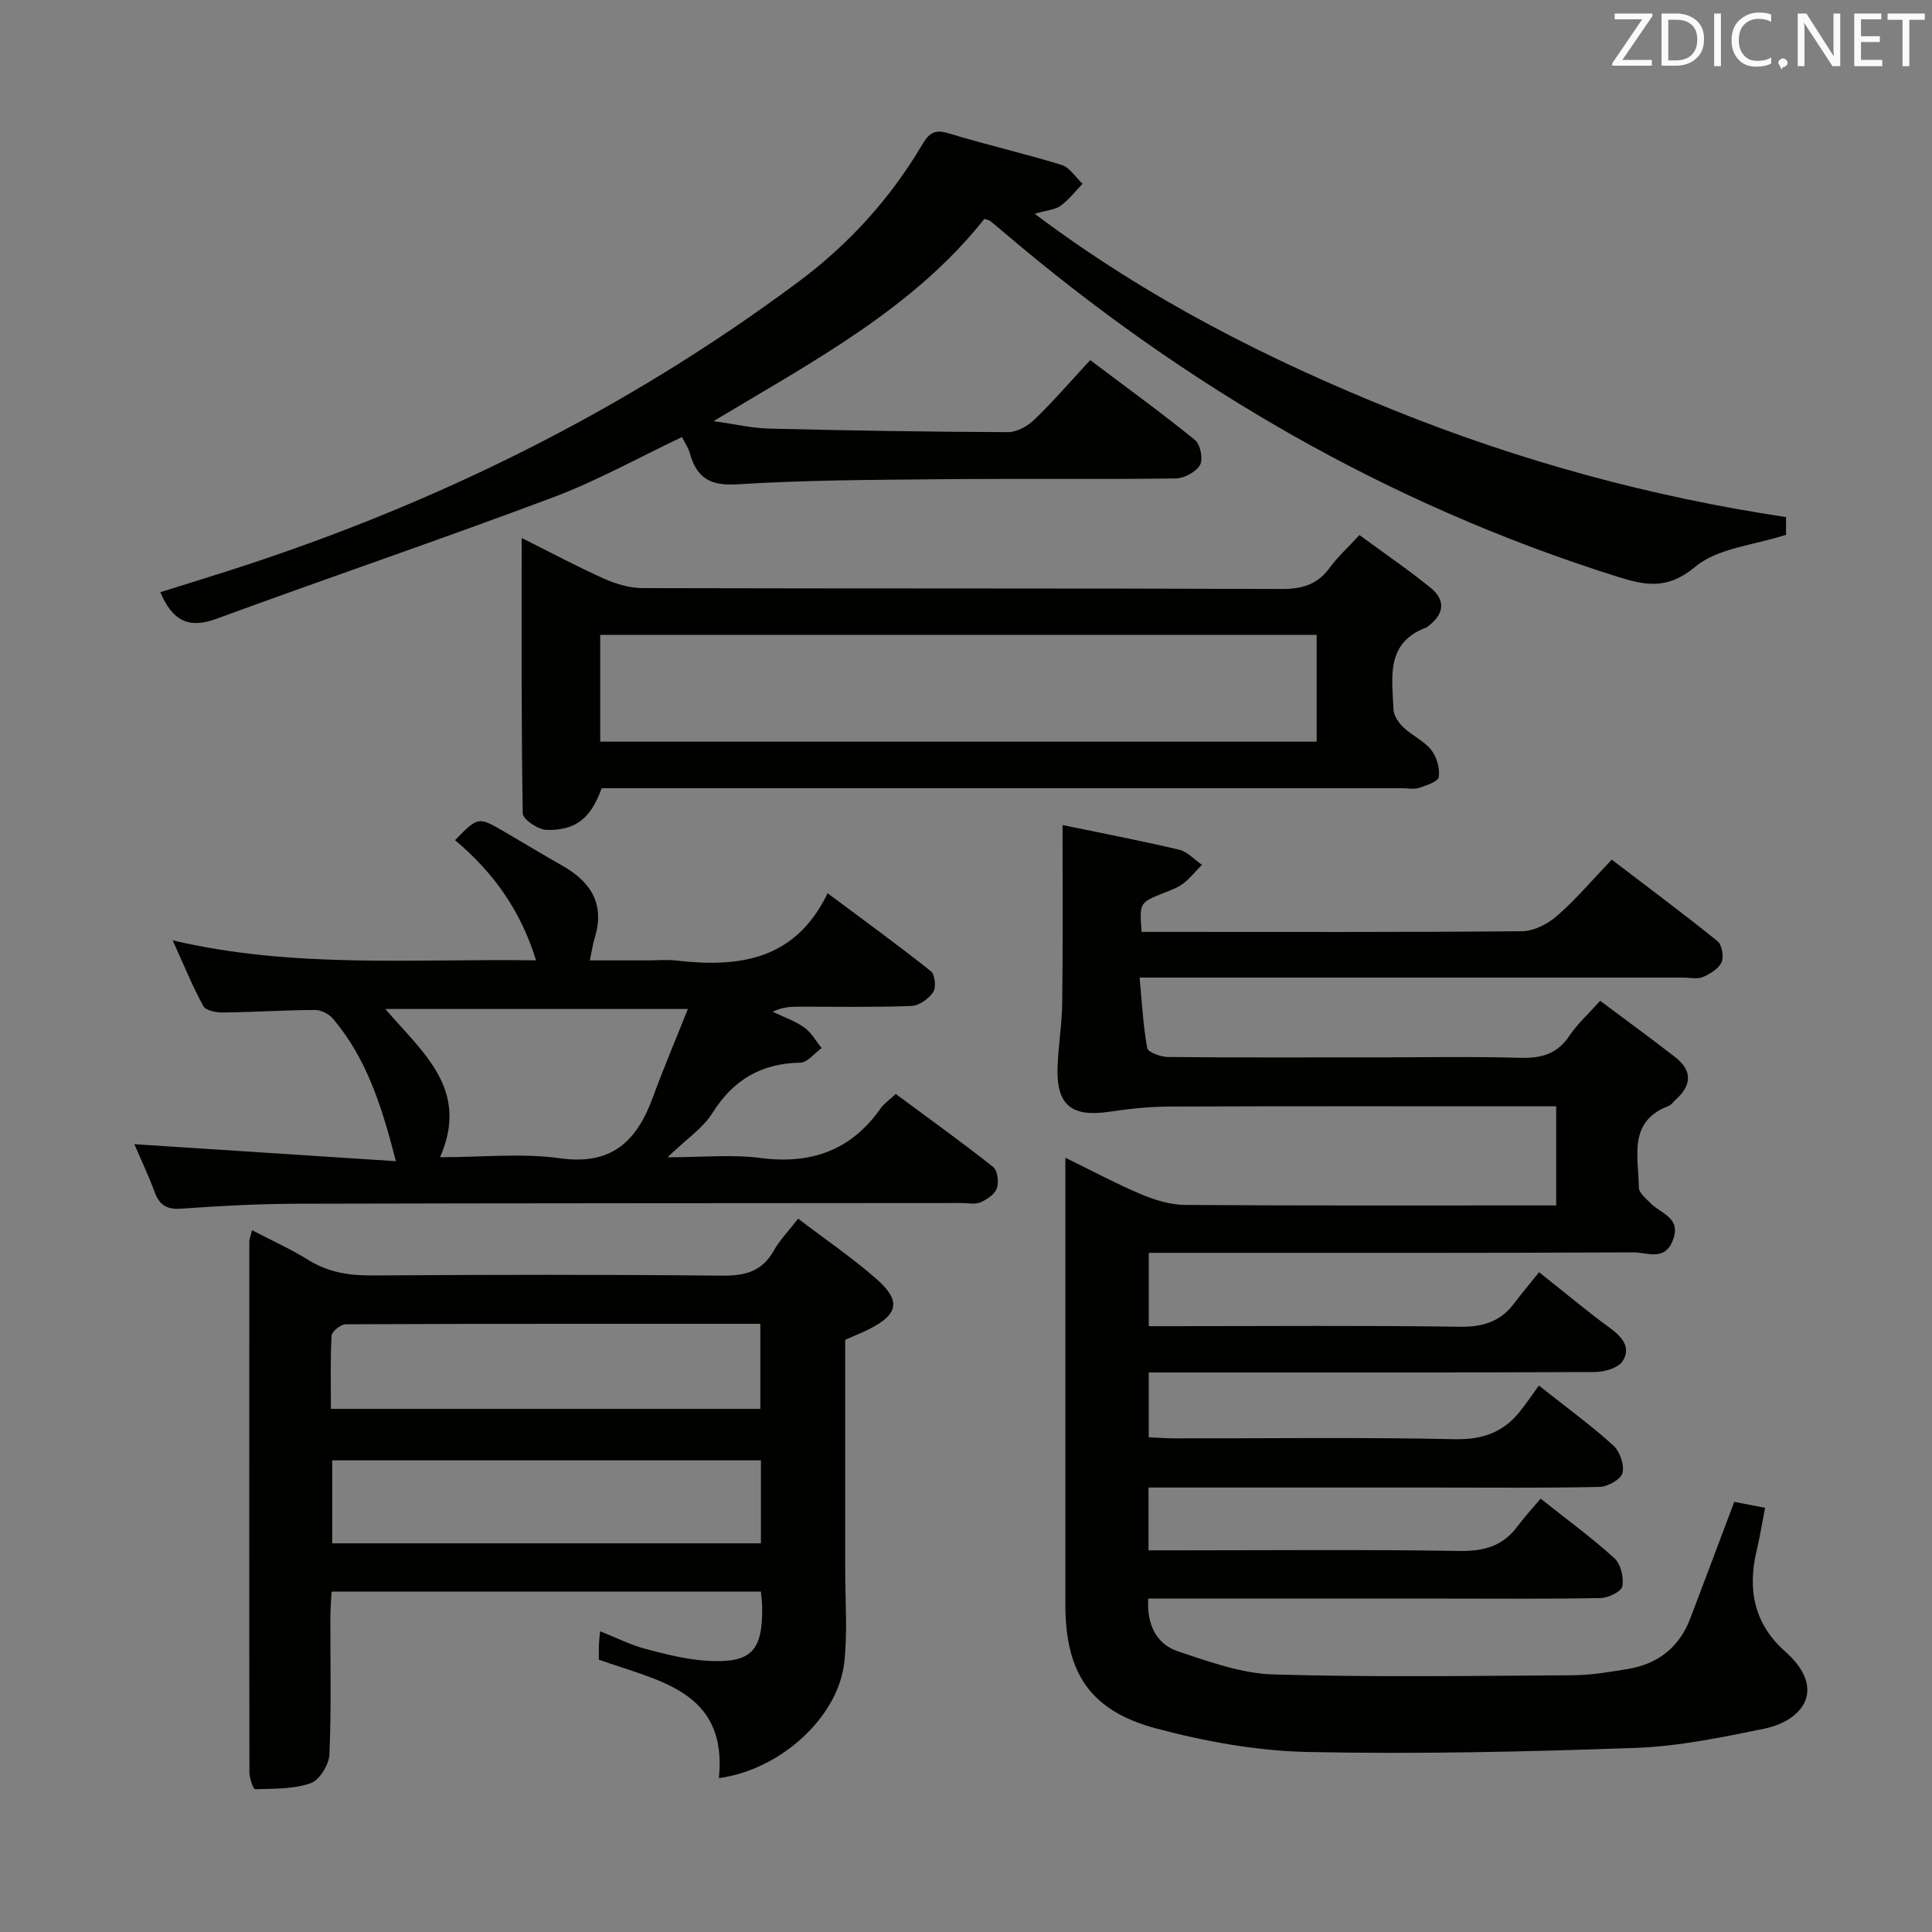 <svg enable-background="new 0 0 400 400" viewBox="0 0 400 400" xmlns="http://www.w3.org/2000/svg"><rect x="0" y="0" width="400" height="400" fill="#808080" stroke="none"/><path d="m219.99 170.82c7.93 1.64 16.07 3.2 24.13 5.1 1.73.41 3.16 2.05 4.73 3.13-1.29 1.31-2.45 2.79-3.9 3.89-1.17.89-2.65 1.39-4.04 1.95-5 2.01-5.01 2-4.55 8.05h4.74c24.66 0 49.33.09 73.99-.14 2.45-.02 5.31-1.47 7.22-3.13 3.88-3.37 7.23-7.35 11.39-11.69 7.55 5.76 14.83 11.18 21.89 16.88.93.75 1.35 3.22.84 4.36-.61 1.35-2.37 2.42-3.86 3.06-1.13.49-2.63.12-3.96.12-35.33 0-70.66 0-105.99 0-1.97 0-3.94 0-6.68 0 .5 5.23.73 9.96 1.58 14.58.16.88 2.77 1.84 4.26 1.86 14.16.14 28.33.08 42.49.08 10.17 0 20.34-.2 30.49.09 4.35.13 7.63-.78 10.15-4.54 1.64-2.44 3.88-4.47 6.38-7.27 5.29 3.96 10.5 7.75 15.58 11.7 3.55 2.77 3.37 5.8.09 8.75-.49.45-.91 1.1-1.48 1.32-8.53 3.25-6.21 10.56-6.18 16.88.01 1.11 1.5 2.3 2.47 3.29 2.13 2.19 6.37 2.94 4.58 7.63-1.7 4.46-5.4 2.5-8.15 2.52-31.5.15-62.99.1-94.49.1-1.81 0-3.62 0-5.87 0v15.18h5.43c19.66 0 39.33-.17 58.99.12 4.77.07 8.37-1.06 11.21-4.82 1.61-2.13 3.32-4.17 5.18-6.48 5.49 4.35 9.92 8.09 14.59 11.49 2.58 1.88 4.54 4.09 2.7 6.94-.91 1.42-3.76 2.23-5.73 2.24-28.83.14-57.66.1-86.49.1-1.82 0-3.64 0-5.89 0v13.41c1.84.08 3.61.23 5.37.23 19.33.02 38.67-.25 57.99.17 5.72.12 9.98-1.39 13.43-5.66 1.36-1.69 2.57-3.5 3.99-5.45 5.9 4.68 10.88 8.3 15.42 12.42 1.35 1.22 2.32 4.02 1.89 5.69-.34 1.33-3.07 2.85-4.78 2.88-11.33.25-22.66.13-33.99.13-19.65 0-39.31 0-59.36 0v13h5.41c19.66 0 39.33-.19 58.99.13 5.12.08 9.02-1.04 12.05-5.17 1.38-1.87 2.98-3.58 4.73-5.66 5.56 4.42 10.66 8.13 15.29 12.35 1.31 1.2 1.96 3.99 1.62 5.81-.2 1.08-2.9 2.39-4.5 2.42-10.83.21-21.66.11-32.49.11-18.66 0-37.33 0-55.99 0-1.65 0-3.29 0-5.17 0-.31 5.36 1.61 9.42 6.28 10.97 6.4 2.12 13.06 4.55 19.67 4.74 20.65.6 41.32.29 61.99.16 3.8-.02 7.61-.68 11.38-1.3 6.23-1.04 10.64-4.49 12.91-10.47 3-7.89 5.96-15.79 9.1-24.13 1.86.36 3.9.76 6.38 1.24-.6 3.09-1.06 5.98-1.74 8.83-1.94 8.08-.53 15.22 5.88 20.89 8.74 7.73 3.79 14.34-4.38 16.02-8.75 1.79-17.64 3.64-26.53 3.96-22.62.81-45.29 1.32-67.91.85-10.49-.22-21.16-2.15-31.34-4.86-13.75-3.66-18.84-11.52-18.85-25.66-.01-28.83 0-57.66 0-86.49 0-1.77 0-3.54 0-6.02 5.76 2.81 10.7 5.47 15.85 7.63 2.82 1.18 5.99 2.11 9.01 2.14 23.66.17 47.33.09 70.99.1h5.77c0-7.04 0-13.58 0-20.52-2.1 0-3.91 0-5.72 0-24.83 0-49.66-.05-74.49.05-4.11.02-8.25.48-12.33 1.08-7.77 1.15-10.93-1.36-10.7-9.13.14-4.48.92-8.95.97-13.42.16-12.06.07-24.13.07-36.81z" fill="#010100"/><path d="m52.18 254.7c4.09 2.13 8.01 3.89 11.62 6.14 4.14 2.58 8.46 3.26 13.26 3.23 24.15-.16 48.31-.2 72.46.04 4.77.05 8.28-.88 10.7-5.21 1.2-2.14 2.98-3.95 5.02-6.59 5.57 4.25 11.18 8.06 16.24 12.5 5.14 4.52 4.5 7.34-1.6 10.41-1.48.74-3.02 1.35-4.89 2.17 0 15.88.01 31.85 0 47.81 0 6.33.51 12.72-.19 18.97-1.26 11.39-13.25 22.27-25.96 23.97 1.84-18.14-12.6-20.1-24.85-24.53 0-1.07-.03-2.05.01-3.03.03-.82.13-1.63.24-2.85 3.28 1.3 6.24 2.82 9.38 3.65 4.3 1.14 8.71 2.26 13.13 2.49 8.82.46 11.15-2.13 11.05-11.07-.01-.98-.15-1.96-.26-3.28-29.53 0-58.93 0-88.88 0-.09 1.7-.25 3.48-.26 5.25-.03 9.49.22 19-.2 28.48-.09 2.12-2.07 5.32-3.89 5.95-3.56 1.24-7.63 1.12-11.5 1.24-.37.01-1.17-2.27-1.17-3.49-.06-36.65-.04-73.29-.02-109.94.02-.57.29-1.17.56-2.31zm16.6 64.83h88.76c0-5.86 0-11.42 0-17.18-29.72 0-59.21 0-88.76 0zm88.64-27.84c0-6.19 0-11.77 0-17.61-28.88 0-57.36-.03-85.84.1-1.03 0-2.88 1.49-2.93 2.36-.28 5.05-.14 10.12-.14 15.15z" fill="#010100"/><path d="m203.8 45.32c-14.64 18.47-35.2 29.35-56.07 41.87 4.55.64 8.03 1.47 11.52 1.55 16.48.4 32.96.67 49.44.73 1.85.01 4.09-1.25 5.49-2.61 3.93-3.8 7.52-7.96 11.54-12.3 7.79 5.87 14.9 11.02 21.7 16.55 1.11.9 1.71 3.96 1.03 5.15-.83 1.45-3.25 2.77-5.01 2.8-16.33.21-32.67.01-49 .16-13.98.13-27.98.18-41.92 1.06-5.63.35-8.31-1.47-9.7-6.47-.3-1.08-.99-2.06-1.62-3.32-9 4.26-17.58 9.06-26.69 12.48-23.14 8.69-46.56 16.65-69.77 25.17-5.79 2.13-9.09.26-11.55-5.53 4.94-1.55 9.91-3.08 14.86-4.67 42.25-13.59 81.55-33.02 117.21-59.56 10.38-7.73 19.02-17.18 25.62-28.35 1.37-2.32 2.5-3.36 5.46-2.45 7.75 2.38 15.68 4.17 23.43 6.56 1.7.52 2.92 2.57 4.37 3.92-1.51 1.54-2.85 3.3-4.57 4.55-1.12.82-2.78.9-5.35 1.65 23.37 17.56 48.36 30.21 74.52 40.73 26.1 10.5 53.08 17.87 81.04 22.07v3.66c-6.69 2.19-14.14 2.73-18.79 6.62-5.83 4.88-10.47 3.84-16.34 1.99-47.31-14.92-89.29-39.28-126.96-71.35-.89-.75-1.77-1.51-2.68-2.23-.23-.19-.57-.22-1.21-.43z" fill="#010100"/><path d="m27.81 236.89c18.03 1.17 35.66 2.32 54.15 3.52-2.95-11.56-6.13-21.39-13.06-29.54-.83-.97-2.48-1.78-3.74-1.77-6.32.04-12.64.45-18.96.53-1.41.02-3.59-.39-4.1-1.32-2.27-4.15-4.06-8.57-6.35-13.62 25.16 5.9 49.9 3.76 75.23 4.14-3.22-10.51-9-18.36-16.77-24.88 4.79-4.9 4.79-4.91 10.23-1.74 4.03 2.35 8.01 4.76 12.06 7.06 5.89 3.35 8.77 7.98 6.63 14.9-.38 1.24-.56 2.55-1 4.67h11.94c2 0 4.02-.2 6 .03 12.94 1.5 24.6-.06 31.28-13.94 7.68 5.74 14.65 10.79 21.38 16.15.85.68 1.12 3.36.48 4.32-.92 1.38-2.9 2.81-4.48 2.87-7.65.3-15.33.15-22.99.15-1.81 0-3.61 0-5.77 1.05 2.2 1.06 4.58 1.87 6.55 3.26 1.47 1.04 2.41 2.82 3.59 4.26-1.47 1.06-2.92 2.99-4.41 3.02-8.09.16-13.88 3.53-18.2 10.43-1.96 3.13-5.35 5.36-9.29 9.16 7.4 0 13.37-.62 19.17.14 10.52 1.38 18.84-1.54 24.99-10.32.65-.93 1.66-1.6 3.08-2.93 6.74 4.99 13.57 9.9 20.17 15.11.92.72 1.22 3.14.77 4.41-.44 1.25-2.06 2.35-3.42 2.93-1.13.48-2.62.13-3.96.13-45.83.04-91.66.03-137.49.15-7.98.02-15.97.45-23.93 1.02-3.03.22-4.59-.7-5.59-3.48-1.25-3.41-2.83-6.7-4.19-9.87zm63.3 2.7c8.73 0 16.93-.89 24.86.22 10.65 1.49 15.84-3.51 19.15-12.5 2.24-6.1 4.78-12.09 7.3-18.41-21.41 0-41.68 0-62.63 0 7.73 9.07 17.5 16.59 11.32 30.69z" fill="#010100"/><path d="m281.46 110.78c5.24 3.85 10.15 7.19 14.75 10.93 3.12 2.53 2.8 5.43-.46 7.88-.13.1-.24.25-.39.31-8.54 3.14-7.13 10.37-6.85 17.01.05 1.27 1.06 2.73 2.04 3.67 1.8 1.71 4.27 2.8 5.78 4.7 1.14 1.43 1.8 3.78 1.56 5.58-.12.94-2.57 1.76-4.09 2.26-1.05.35-2.31.07-3.48.07-53.3 0-106.59 0-159.89 0-1.99 0-3.98 0-5.86 0-2.23 6.19-5.31 8.78-11.42 8.63-1.74-.04-4.9-2.19-4.92-3.41-.32-18.73-.22-37.47-.22-57.03 6.16 3.08 11.52 5.96 17.06 8.43 2.47 1.1 5.31 1.95 7.99 1.95 44.14.12 88.27.02 132.41.18 4.23.01 7.32-.97 9.83-4.39 1.67-2.28 3.78-4.2 6.16-6.77zm-157.19 42.77h148.33c0-7.49 0-14.7 0-22.11-49.58 0-98.82 0-148.33 0z" fill="#010100"/><g fill="#fafafb"><path d="m342.2 3.2-6.3 9.2h6.1v1.2h-8.2v-.5l6.2-9.1h-5.7v-1.2h7.8v.4z"/><path d="m344 13.7v-10.9h3.1c1.6 0 3 .5 4.1 1.4 1.1 1 1.6 2.2 1.6 3.9s-.5 3-1.6 4-2.5 1.5-4.2 1.5h-3zm1.4-9.6v8.4h1.6c1.4 0 2.5-.4 3.2-1.1.8-.8 1.2-1.8 1.2-3.2s-.4-2.4-1.2-3.1-1.8-1-3.1-1z"/><path d="m356.3 2.8v10.9h-1.4v-10.9z"/><path d="m366.6 13.2c-.8.4-1.8.6-3 .6-1.6 0-2.8-.5-3.7-1.5s-1.4-2.3-1.4-3.9c0-1.7.5-3.2 1.6-4.2s2.4-1.6 4-1.6c1 0 1.9.1 2.6.4v1.5c-.8-.4-1.6-.6-2.6-.6-1.2 0-2.2.4-3 1.2s-1.1 1.9-1.1 3.3c0 1.3.4 2.3 1.1 3.1s1.6 1.1 2.8 1.1c1.1 0 2-.2 2.8-.7v1.3z"/><path d="m368.2 13c0-.3.1-.5.3-.6.2-.2.4-.3.6-.3.3 0 .5.1.7.3s.3.4.3.6-.1.5-.3.6c-.2.2-.4.3-.7.3-.3 1-.5-.1-.6-.3-.2-.2-.3-.4-.3-.6z"/><path d="m381.1 13.7h-1.7l-5.5-8.4c-.2-.2-.3-.5-.4-.7 0 .2.1.8.1 1.5v7.6h-1.4v-10.9h1.8l5.3 8.3c.3.4.4.6.4.8 0-.3-.1-.8-.1-1.6v-7.5h1.4v10.9z"/><path d="m389.7 13.7h-5.8v-10.9h5.6v1.2h-4.2v3.5h3.9v1.2h-3.9v3.7h4.4z"/><path d="m398.4 4.1h-3.1v9.6h-1.4v-9.6h-3.1v-1.3h7.7v1.3z"/></g></svg>